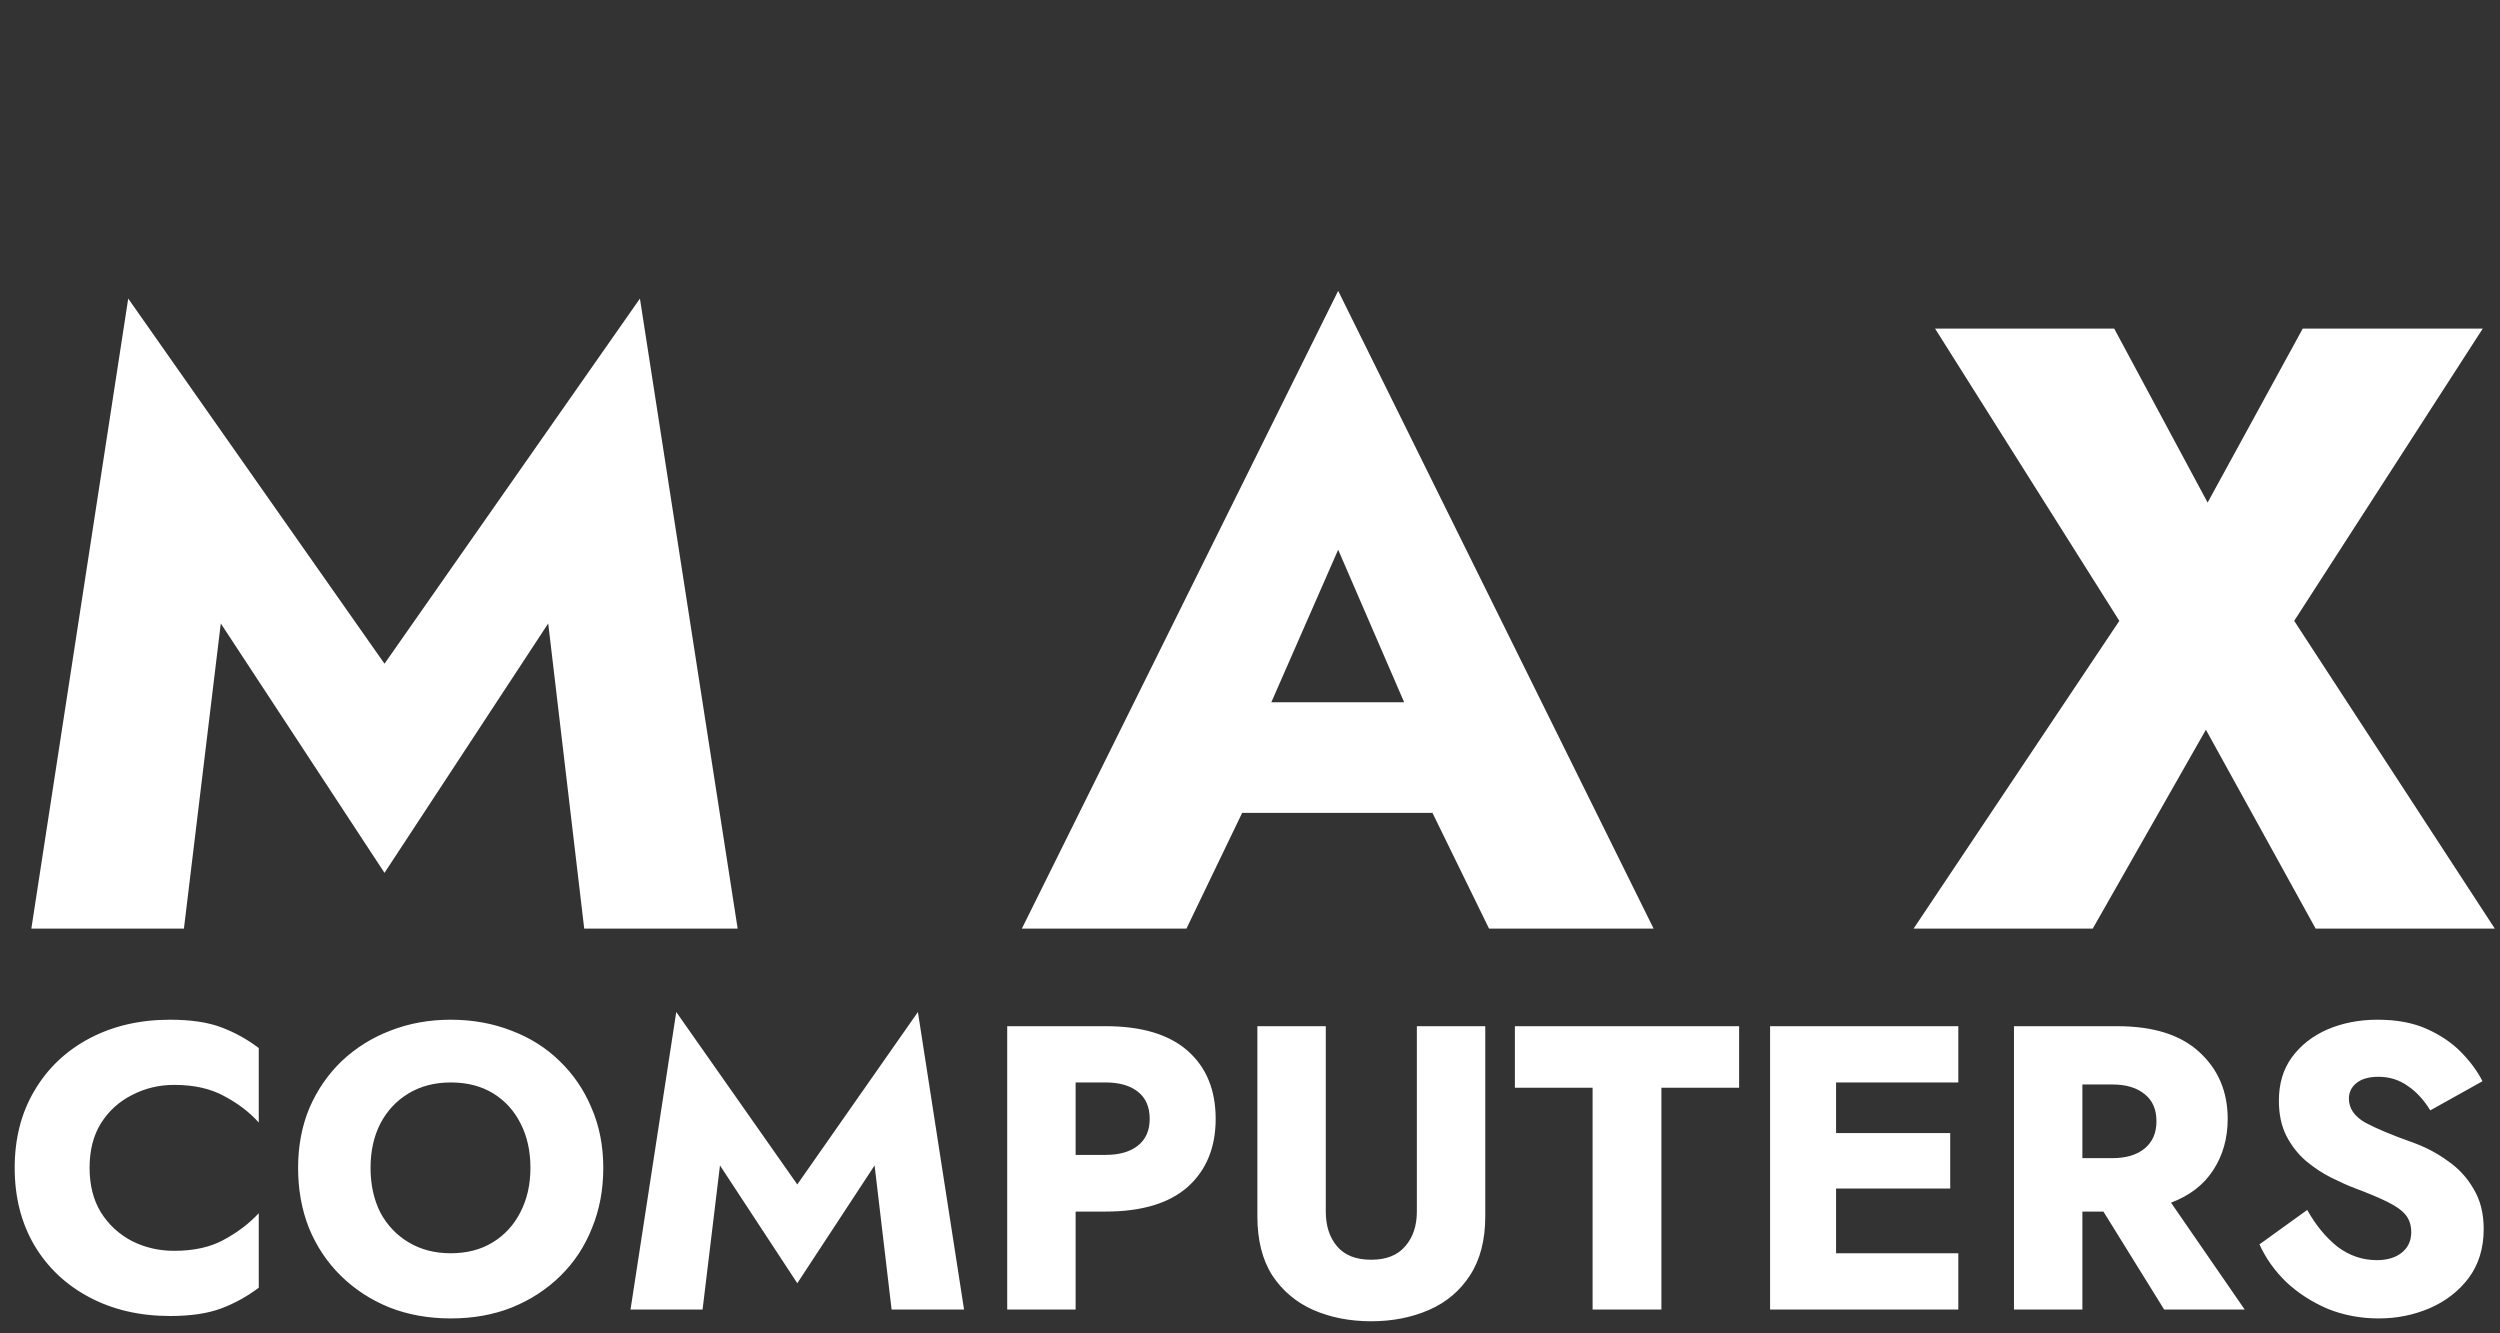 <svg width="105" height="56" viewBox="0 0 105 56" fill="none" xmlns="http://www.w3.org/2000/svg">
<rect x="0" y="0" width="105" height="56" fill="#333333" stroke="none"/>
<path d="M9.273 26.184L7.725 39H1.317L5.385 12.54L16.149 27.876L26.877 12.54L30.981 39H24.537L23.025 26.184L16.149 36.66L9.273 26.184ZM62.539 39L60.163 34.14H52.171L49.831 39H42.919L56.203 12.216L69.451 39H62.539ZM56.203 23.088L53.395 29.496H58.975L56.203 23.088ZM96.716 13.8H104.276L96.356 26.076L104.78 39H97.256L92.648 30.648L87.896 39H80.372L89.012 26.076L81.272 13.8H88.796L92.72 21.108L96.716 13.8Z" fill="white"/>
<path d="M3.762 49.05C3.762 49.775 3.921 50.399 4.238 50.92C4.567 51.441 5.003 51.844 5.547 52.127C6.091 52.399 6.68 52.535 7.315 52.535C8.154 52.535 8.856 52.376 9.423 52.059C10.001 51.742 10.483 51.373 10.868 50.954V54.082C10.392 54.445 9.871 54.734 9.304 54.949C8.737 55.164 8.018 55.272 7.145 55.272C5.876 55.272 4.748 55.011 3.762 54.49C2.776 53.969 2.005 53.243 1.45 52.314C0.895 51.373 0.617 50.285 0.617 49.05C0.617 47.815 0.895 46.732 1.45 45.803C2.005 44.862 2.776 44.131 3.762 43.61C4.748 43.089 5.876 42.828 7.145 42.828C8.018 42.828 8.737 42.936 9.304 43.151C9.871 43.366 10.392 43.655 10.868 44.018V47.146C10.483 46.715 10.001 46.347 9.423 46.041C8.856 45.724 8.154 45.565 7.315 45.565C6.68 45.565 6.091 45.707 5.547 45.99C5.003 46.262 4.567 46.659 4.238 47.18C3.921 47.69 3.762 48.313 3.762 49.05ZM12.52 49.05C12.52 48.132 12.679 47.293 12.996 46.534C13.325 45.775 13.778 45.117 14.356 44.562C14.946 44.007 15.626 43.582 16.396 43.287C17.178 42.981 18.023 42.828 18.929 42.828C19.847 42.828 20.697 42.981 21.479 43.287C22.261 43.582 22.936 44.007 23.502 44.562C24.08 45.117 24.528 45.775 24.845 46.534C25.174 47.293 25.338 48.132 25.338 49.05C25.338 49.968 25.18 50.812 24.862 51.583C24.556 52.354 24.114 53.022 23.536 53.589C22.958 54.156 22.278 54.598 21.496 54.915C20.726 55.221 19.87 55.374 18.929 55.374C18 55.374 17.144 55.221 16.362 54.915C15.58 54.598 14.9 54.156 14.322 53.589C13.744 53.022 13.297 52.354 12.979 51.583C12.673 50.812 12.52 49.968 12.52 49.05ZM15.563 49.05C15.563 49.753 15.699 50.376 15.971 50.92C16.255 51.453 16.651 51.872 17.161 52.178C17.671 52.484 18.261 52.637 18.929 52.637C19.609 52.637 20.199 52.484 20.697 52.178C21.196 51.872 21.581 51.453 21.853 50.92C22.137 50.376 22.278 49.753 22.278 49.05C22.278 48.347 22.142 47.73 21.87 47.197C21.598 46.653 21.213 46.228 20.714 45.922C20.216 45.616 19.621 45.463 18.929 45.463C18.261 45.463 17.671 45.616 17.161 45.922C16.651 46.228 16.255 46.653 15.971 47.197C15.699 47.73 15.563 48.347 15.563 49.05ZM30.239 48.948L29.508 55H26.482L28.403 42.505L33.486 49.747L38.552 42.505L40.49 55H37.447L36.733 48.948L33.486 53.895L30.239 48.948ZM42.303 43.1H46.434C47.953 43.1 49.103 43.446 49.885 44.137C50.667 44.828 51.058 45.78 51.058 46.993C51.058 48.194 50.667 49.146 49.885 49.849C49.103 50.54 47.953 50.886 46.434 50.886H45.176V55H42.303V43.1ZM46.434 45.463H45.176V48.506H46.434C47.012 48.506 47.465 48.376 47.794 48.115C48.123 47.854 48.287 47.48 48.287 46.993C48.287 46.494 48.123 46.115 47.794 45.854C47.465 45.593 47.012 45.463 46.434 45.463ZM52.81 43.1H55.683V50.886C55.683 51.487 55.841 51.974 56.159 52.348C56.476 52.722 56.952 52.909 57.587 52.909C58.221 52.909 58.697 52.722 59.015 52.348C59.343 51.974 59.508 51.487 59.508 50.886V43.1H62.381V51.09C62.381 52.087 62.165 52.915 61.735 53.572C61.315 54.218 60.743 54.7 60.018 55.017C59.292 55.334 58.482 55.493 57.587 55.493C56.691 55.493 55.881 55.334 55.156 55.017C54.442 54.7 53.869 54.218 53.439 53.572C53.019 52.915 52.81 52.087 52.81 51.09V43.1ZM63.625 45.684V43.1H73.043V45.684H69.779V55H66.889V45.684H63.625ZM74.344 43.1H82.249V45.463H77.115V47.588H81.909V49.917H77.115V52.637H82.249V55H74.344V43.1ZM84.587 43.1H88.922C90.441 43.1 91.591 43.463 92.373 44.188C93.166 44.913 93.563 45.848 93.563 46.993C93.563 47.809 93.359 48.529 92.951 49.152C92.554 49.764 91.965 50.217 91.183 50.512L94.277 55H90.894L88.344 50.886H87.46V55H84.587V43.1ZM88.718 45.548H87.46V48.642H88.718C89.296 48.642 89.749 48.506 90.078 48.234C90.407 47.962 90.571 47.582 90.571 47.095C90.571 46.596 90.407 46.217 90.078 45.956C89.749 45.684 89.296 45.548 88.718 45.548ZM96.903 50.818C97.266 51.464 97.691 51.98 98.178 52.365C98.677 52.739 99.226 52.926 99.827 52.926C100.258 52.926 100.603 52.824 100.864 52.62C101.136 52.405 101.272 52.116 101.272 51.753C101.272 51.458 101.193 51.215 101.034 51.022C100.875 50.829 100.62 50.648 100.269 50.478C99.929 50.308 99.47 50.115 98.892 49.9C98.597 49.787 98.269 49.639 97.906 49.458C97.543 49.277 97.192 49.044 96.852 48.761C96.523 48.478 96.251 48.132 96.036 47.724C95.821 47.305 95.713 46.806 95.713 46.228C95.713 45.514 95.894 44.908 96.257 44.409C96.631 43.899 97.13 43.508 97.753 43.236C98.388 42.964 99.09 42.828 99.861 42.828C100.666 42.828 101.357 42.958 101.935 43.219C102.513 43.48 102.995 43.808 103.38 44.205C103.765 44.602 104.06 45.004 104.264 45.412L102.071 46.636C101.81 46.205 101.499 45.865 101.136 45.616C100.773 45.355 100.36 45.225 99.895 45.225C99.487 45.225 99.175 45.316 98.96 45.497C98.756 45.667 98.654 45.882 98.654 46.143C98.654 46.551 98.881 46.885 99.334 47.146C99.799 47.395 100.445 47.667 101.272 47.962C101.827 48.155 102.332 48.415 102.785 48.744C103.25 49.061 103.618 49.458 103.89 49.934C104.173 50.399 104.315 50.96 104.315 51.617C104.315 52.422 104.105 53.107 103.686 53.674C103.267 54.229 102.717 54.654 102.037 54.949C101.368 55.232 100.66 55.374 99.912 55.374C99.141 55.374 98.422 55.238 97.753 54.966C97.096 54.683 96.518 54.309 96.019 53.844C95.532 53.368 95.158 52.841 94.897 52.263L96.903 50.818Z" fill="white"/>
</svg>
